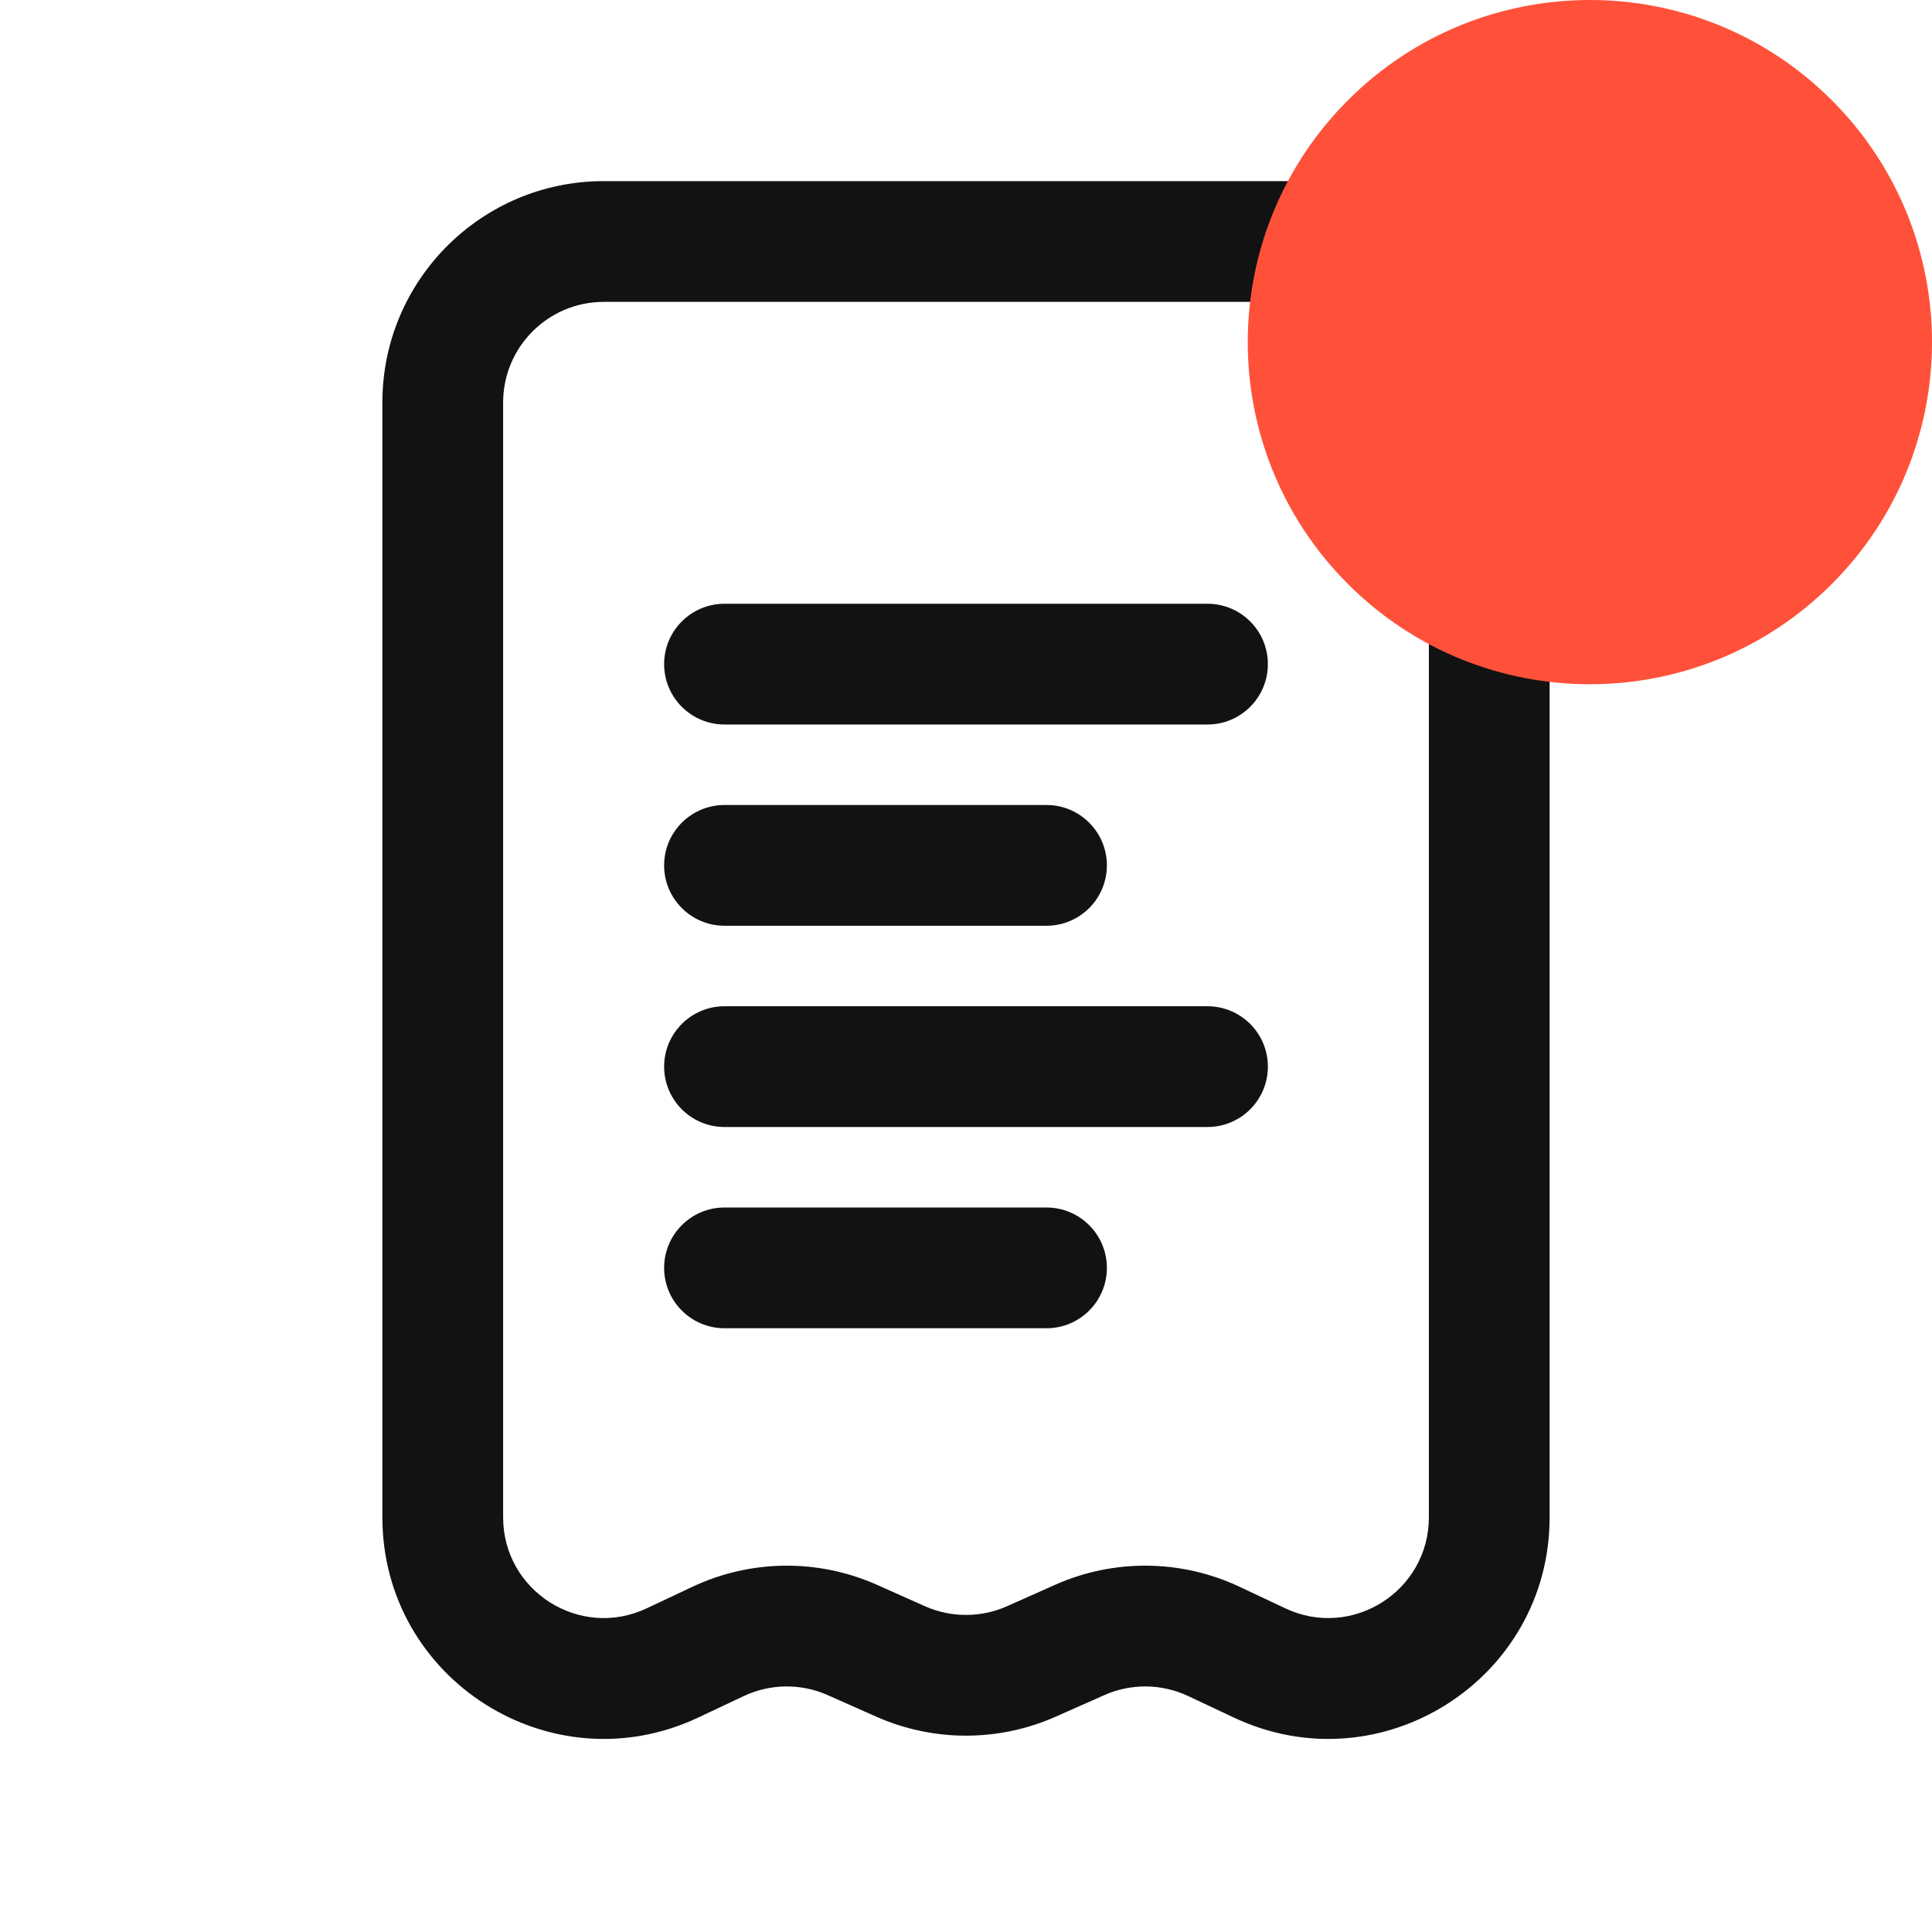 <svg width="24" height="24" viewBox="0 0 24 24" fill="none" xmlns="http://www.w3.org/2000/svg">
<path fill-rule="evenodd" clip-rule="evenodd" d="M4.75 5C4.75 3.481 5.981 2.25 7.5 2.25H16.5C18.019 2.25 19.25 3.481 19.25 5V18.848C19.25 20.864 17.153 22.195 15.329 21.337L14.758 21.068C14.43 20.914 14.05 20.91 13.719 21.057L13.117 21.324C12.406 21.64 11.594 21.64 10.883 21.324L10.281 21.057C9.95 20.91 9.57 20.914 9.242 21.068L8.671 21.337C6.847 22.195 4.75 20.864 4.75 18.848V5ZM7.5 3.75C6.81 3.75 6.25 4.31 6.25 5V18.848C6.25 19.765 7.203 20.37 8.032 19.98L8.603 19.711C9.326 19.371 10.161 19.362 10.891 19.686L11.492 19.954C11.816 20.097 12.184 20.097 12.508 19.954L13.109 19.686C13.839 19.362 14.674 19.371 15.397 19.711L15.968 19.98C16.797 20.37 17.75 19.765 17.75 18.848V5C17.75 4.31 17.19 3.75 16.5 3.75H7.5ZM8.25 8.25C8.25 7.836 8.586 7.5 9 7.5H15C15.414 7.5 15.75 7.836 15.75 8.25C15.75 8.664 15.414 9 15 9H9C8.586 9 8.25 8.664 8.25 8.25ZM8.25 10.75C8.25 10.336 8.586 10 9 10H13C13.414 10 13.75 10.336 13.75 10.75C13.75 11.164 13.414 11.5 13 11.5H9C8.586 11.5 8.25 11.164 8.25 10.75ZM8.25 13.25C8.25 12.836 8.586 12.5 9 12.5H15C15.414 12.5 15.75 12.836 15.75 13.25C15.75 13.664 15.414 14 15 14H9C8.586 14 8.25 13.664 8.25 13.25ZM8.25 15.75C8.25 15.336 8.586 15 9 15H13C13.414 15 13.75 15.336 13.75 15.75C13.75 16.164 13.414 16.5 13 16.5H9C8.586 16.5 8.25 16.164 8.25 15.75Z" fill="#121212"/>
<path d="M22.755 7.255C21.096 8.915 18.404 8.915 16.745 7.255C15.085 5.595 15.085 2.905 16.745 1.245C18.404 -0.415 21.096 -0.415 22.755 1.245C24.415 2.905 24.415 5.595 22.755 7.255Z" fill="#FF513A"/>
</svg>
